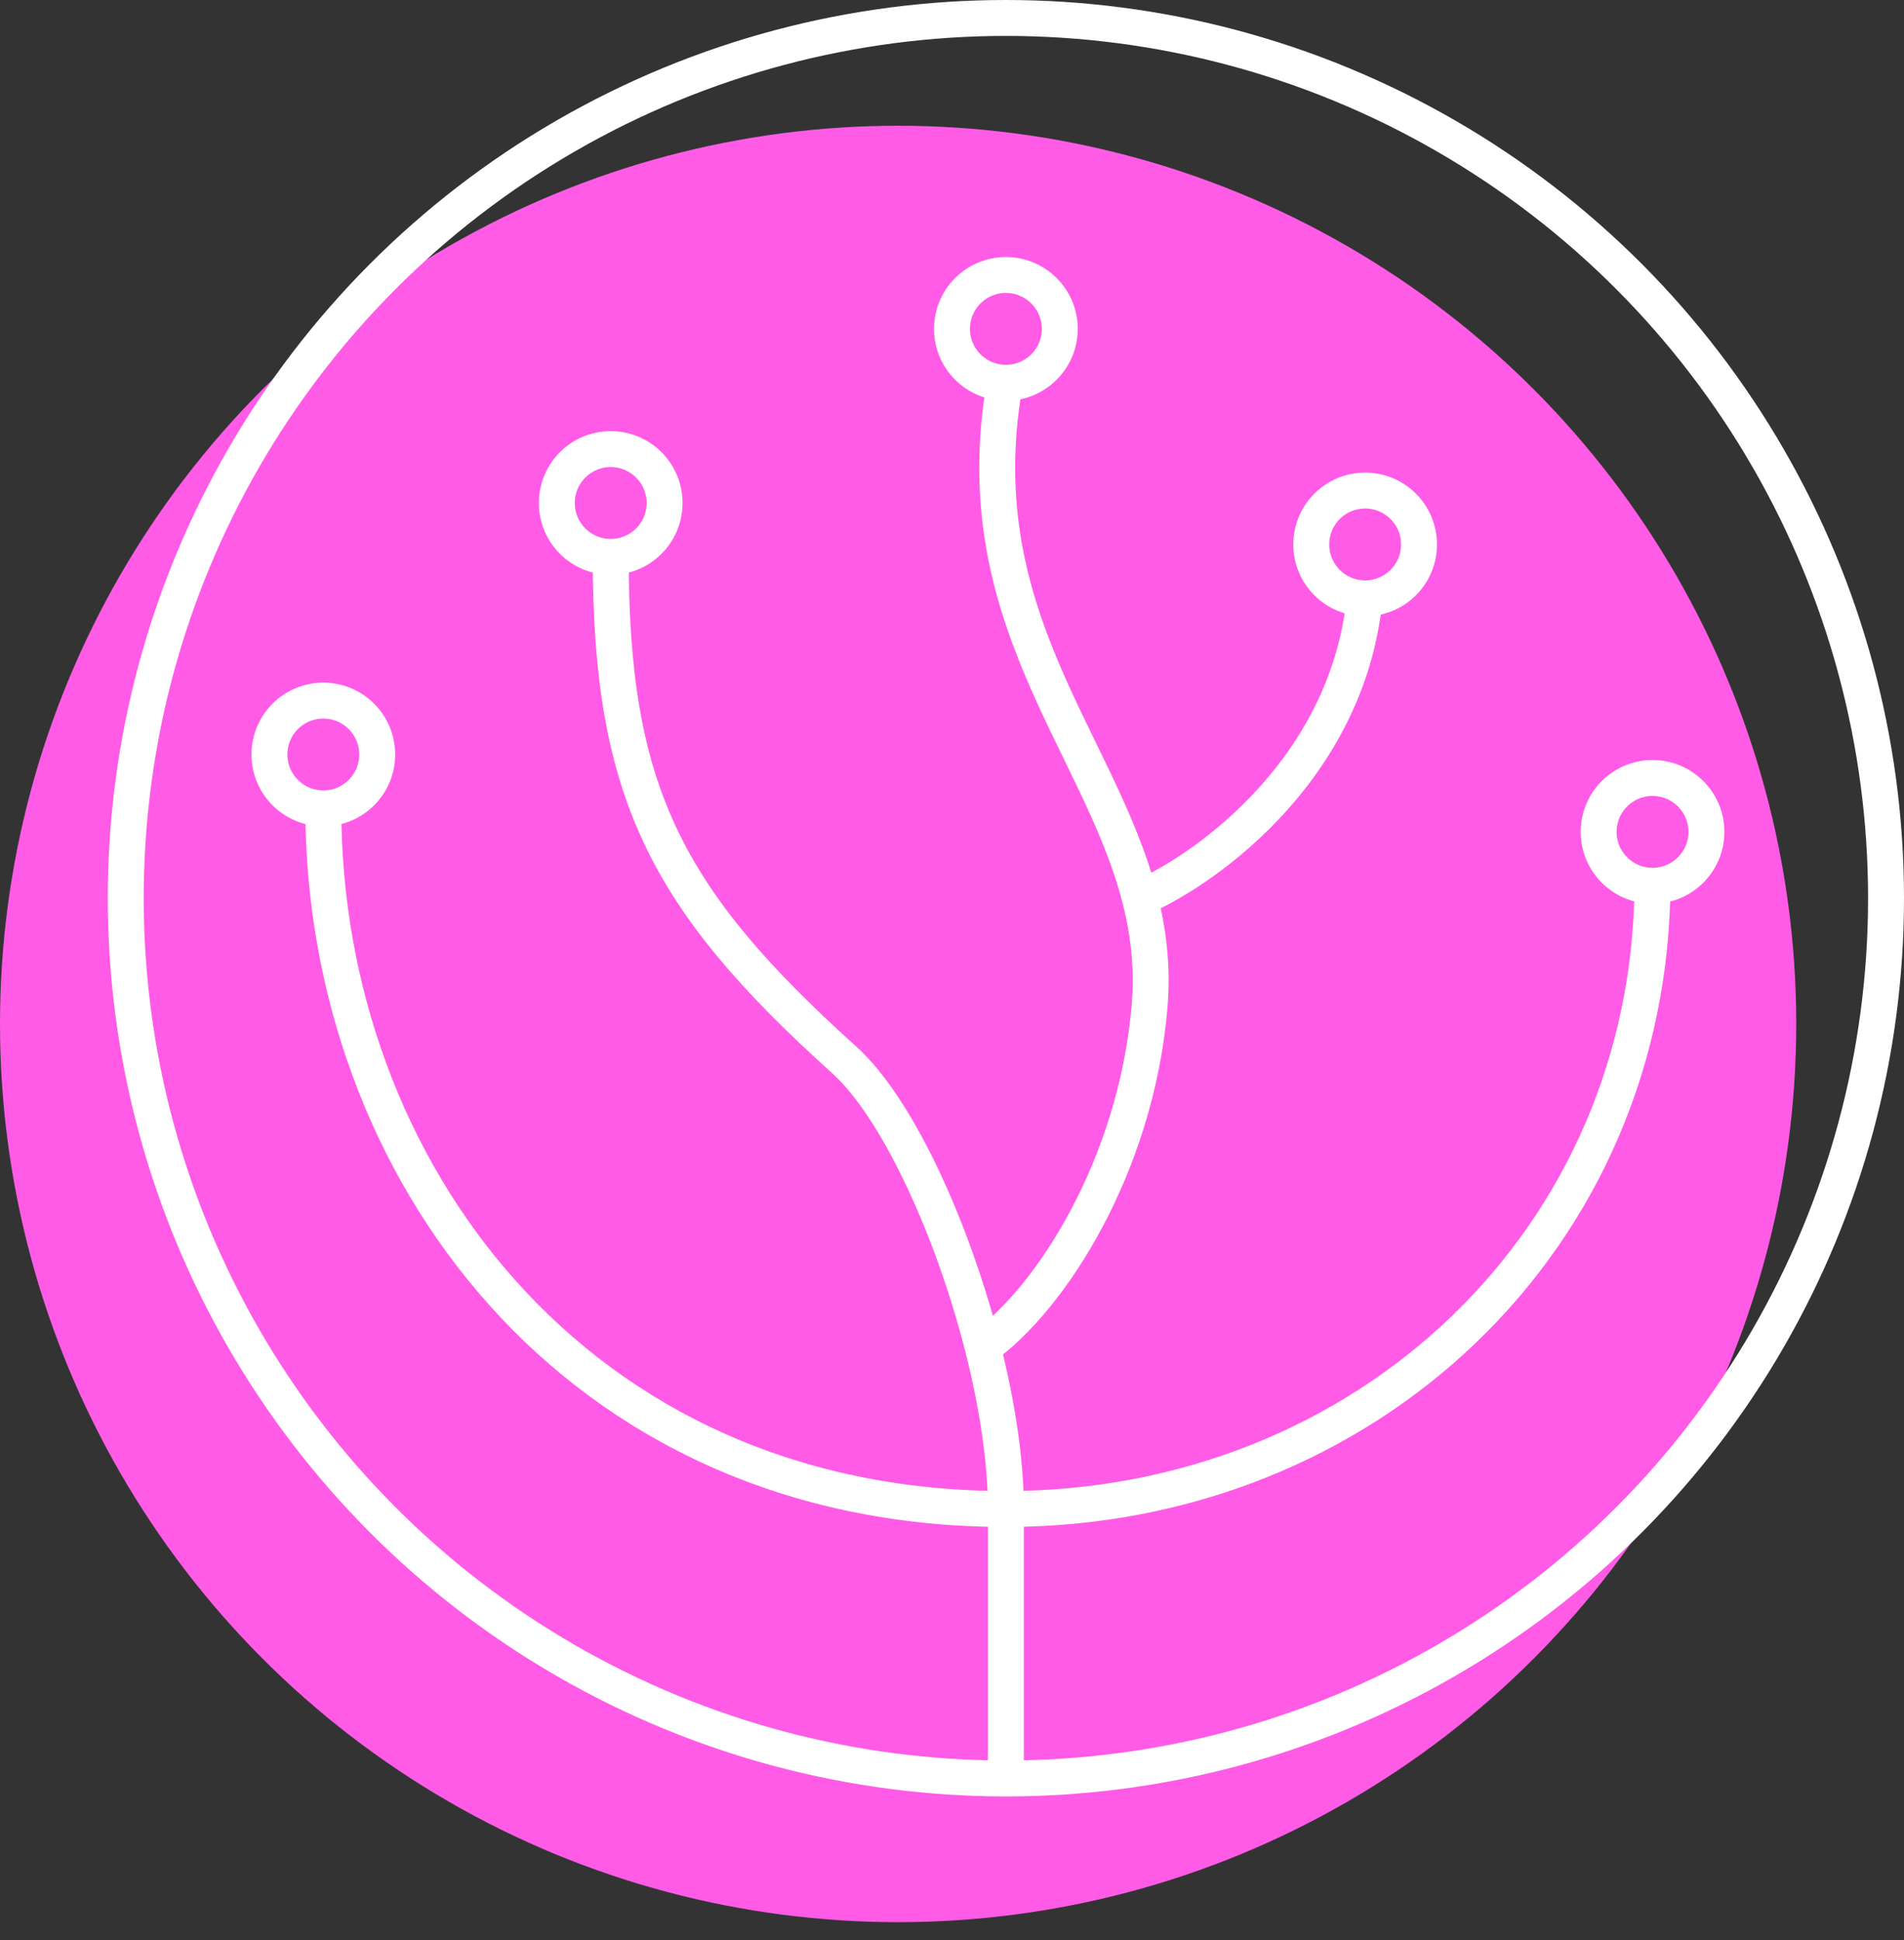 <svg width="53" height="54" viewBox="0 0 53 54" fill="none" xmlns="http://www.w3.org/2000/svg">
<rect x="0" y="0" width="53" height="54" fill="#333333" stroke="none"/>
<circle cx="25" cy="28.5" r="25" fill="#FF5BE6"/>
<circle cx="28" cy="25" r="24.5" stroke="white"/>
<circle cx="28" cy="9.154" r="1.5" stroke="white"/>
<circle cx="38" cy="15.154" r="1.5" stroke="white"/>
<circle cx="46" cy="23.154" r="1.5" stroke="white"/>
<circle cx="9" cy="21" r="1.5" stroke="white"/>
<circle cx="17" cy="14" r="1.5" stroke="white"/>
<path d="M28 49.5V42M28 42C38 42 46 34.5 46 24.5M28 42C16 42 9 32.5 9 22.5M28 42C28 40.656 27.757 39.082 27.356 37.5M17 15.5C17 22 18.5 25 23.5 29.5C24.968 30.821 26.512 34.177 27.356 37.5M27.356 37.5C29.237 36.167 31.629 32.457 32 28C32.089 26.934 31.973 25.947 31.73 25M28 10.5C26.767 17.079 30.605 20.615 31.73 25M31.73 25C33.653 24.167 37.6 21.3 38 16.5" stroke="white"/>
</svg>
